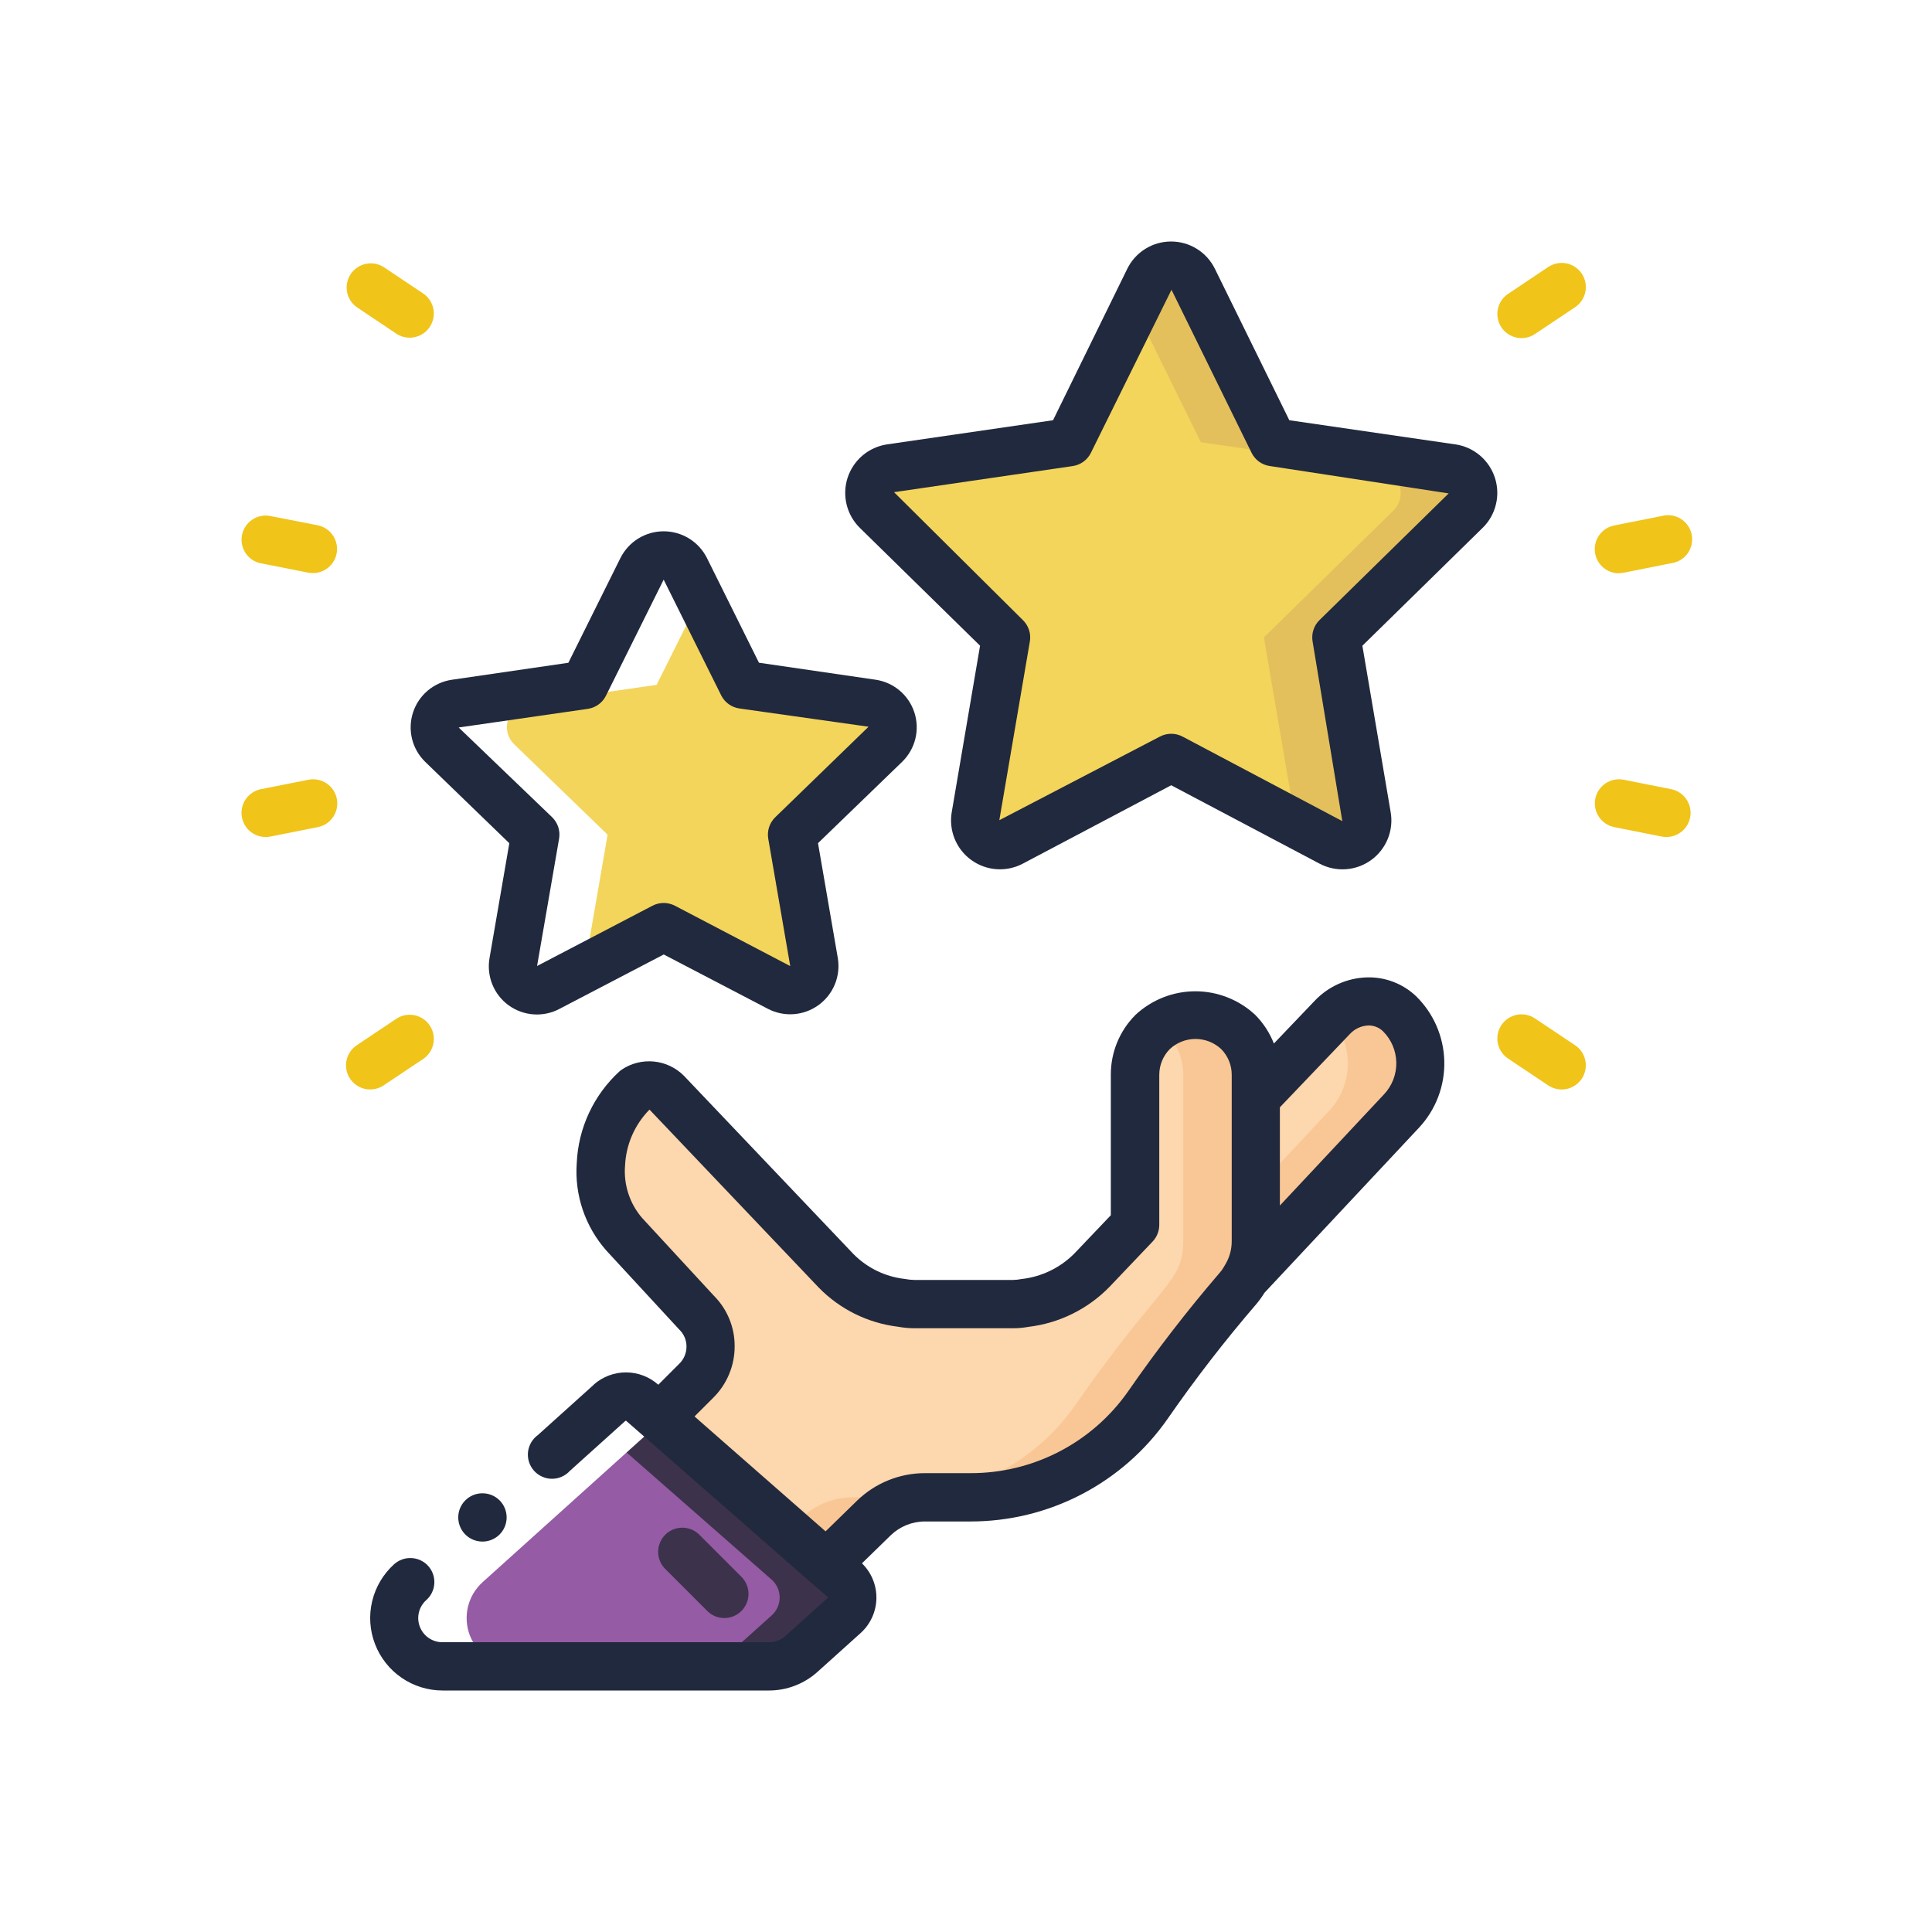 <svg width="80" height="80" viewBox="0 0 80 80" fill="none" xmlns="http://www.w3.org/2000/svg">
<rect width="80" height="80" fill="white"/>
<path d="M34.958 66.89L33.176 68.49C32.809 68.82 32.331 69.002 31.837 69.001H18.327C17.922 69.001 17.526 68.879 17.191 68.65C16.857 68.421 16.6 68.095 16.455 67.717C16.31 67.339 16.283 66.925 16.378 66.531C16.473 66.137 16.686 65.781 16.987 65.511L25.247 58.071C25.43 57.909 25.667 57.819 25.912 57.819C26.157 57.819 26.393 57.909 26.577 58.071L27.297 58.7L34.227 64.77L34.947 65.401C35.054 65.493 35.139 65.607 35.199 65.735C35.258 65.863 35.288 66.002 35.289 66.143C35.29 66.284 35.261 66.424 35.204 66.553C35.146 66.681 35.062 66.796 34.956 66.89H34.958Z" fill="#955BA5"/>
<path d="M34.947 65.401L34.226 64.77L27.297 58.7L26.576 58.071C26.392 57.909 26.156 57.819 25.911 57.819C25.666 57.819 25.43 57.909 25.246 58.071L24.426 58.811L31.223 64.77L31.942 65.401C32.049 65.493 32.134 65.607 32.193 65.735C32.252 65.863 32.283 66.002 32.284 66.143C32.285 66.284 32.256 66.424 32.199 66.552C32.142 66.681 32.058 66.796 31.953 66.89L30.172 68.49C29.804 68.82 29.327 69.002 28.832 69.001H31.832C32.327 69.002 32.804 68.82 33.172 68.49L34.957 66.89C35.063 66.797 35.147 66.682 35.205 66.553C35.263 66.424 35.292 66.285 35.291 66.144C35.291 66.003 35.26 65.864 35.201 65.735C35.142 65.607 35.057 65.493 34.95 65.401H34.947Z" fill="#3D324C"/>
<path d="M51.996 44.5V51.39C51.996 53.132 51.058 53.096 47.526 58.181C46.7 59.362 45.6 60.327 44.32 60.992C43.04 61.657 41.619 62.002 40.176 62H38.296C37.508 62.002 36.751 62.31 36.186 62.86L34.226 64.77L27.297 58.7L28.826 57.17C29.014 56.986 29.163 56.765 29.265 56.523C29.366 56.279 29.419 56.019 29.419 55.755C29.419 55.492 29.366 55.231 29.265 54.988C29.163 54.745 29.014 54.525 28.826 54.34L25.846 51.111C25.145 50.239 24.803 49.133 24.89 48.018C24.977 46.903 25.487 45.863 26.315 45.111C26.508 44.974 26.744 44.912 26.979 44.936C27.215 44.959 27.433 45.067 27.596 45.24L34.615 52.622C35.348 53.362 36.312 53.829 37.346 53.946C37.746 54.016 37.43 53.996 41.946 53.996C43.174 53.968 44.343 53.464 45.206 52.59L46.995 50.715V44.5C47.01 43.847 47.279 43.224 47.747 42.767C48.214 42.31 48.842 42.054 49.496 42.054C50.15 42.054 50.777 42.31 51.245 42.767C51.712 43.224 51.982 43.847 51.996 44.5Z" fill="#FDD7AD"/>
<path d="M49.497 42.001C48.955 42.001 48.428 42.18 47.997 42.508C48.307 42.74 48.559 43.04 48.733 43.386C48.906 43.732 48.996 44.114 48.996 44.501V51.39C48.996 53.132 48.059 53.096 44.527 58.181C43.7 59.363 42.6 60.327 41.32 60.992C40.041 61.657 38.619 62.003 37.177 62H35.296C34.508 62.002 33.752 62.311 33.187 62.86L32.647 63.386L34.226 64.77L36.187 62.86C36.752 62.311 37.508 62.002 38.296 62H40.177C41.619 62.003 43.041 61.657 44.32 60.992C45.6 60.327 46.7 59.363 47.527 58.181C51.059 53.101 51.996 53.132 51.996 51.39V44.501C51.997 44.172 51.933 43.847 51.808 43.543C51.682 43.239 51.498 42.963 51.266 42.731C51.034 42.499 50.758 42.315 50.454 42.189C50.151 42.064 49.825 42 49.497 42.001Z" fill="#F9C795"/>
<path d="M58.036 46L51.566 52.914C51.848 52.456 51.997 51.929 51.996 51.391V45.451L55.166 42.12C55.514 41.734 56 41.501 56.519 41.471C57.037 41.442 57.547 41.617 57.937 41.961L57.956 41.981C58.494 42.507 58.803 43.223 58.818 43.974C58.833 44.726 58.552 45.453 58.036 46Z" fill="#FDD7AD"/>
<path d="M57.956 41.981L57.937 41.961C57.547 41.617 57.037 41.442 56.519 41.471C56 41.501 55.514 41.734 55.166 42.12L55.117 42.172C55.579 42.707 55.826 43.395 55.811 44.102C55.796 44.809 55.52 45.485 55.036 46L51.996 49.248V51.39C51.997 51.928 51.848 52.455 51.566 52.913L58.036 45.999C58.552 45.452 58.833 44.725 58.818 43.973C58.803 43.221 58.494 42.506 57.956 41.98V41.981Z" fill="#F9C795"/>
<path d="M28.38 23.554L30.769 28.358L36.111 29.128C36.294 29.153 36.468 29.23 36.61 29.349C36.753 29.468 36.859 29.625 36.917 29.801C36.975 29.977 36.982 30.166 36.937 30.347C36.892 30.527 36.798 30.691 36.665 30.82L32.798 34.563L33.709 39.844C33.737 40.026 33.715 40.212 33.643 40.382C33.572 40.552 33.455 40.699 33.305 40.807C33.156 40.915 32.979 40.979 32.795 40.993C32.611 41.006 32.427 40.969 32.263 40.884L27.486 38.392L22.708 40.884C22.543 40.973 22.357 41.014 22.17 41.002C21.984 40.99 21.804 40.926 21.652 40.817C21.5 40.708 21.381 40.559 21.31 40.386C21.238 40.213 21.217 40.023 21.248 39.839L22.162 34.559L18.295 30.82C18.161 30.691 18.066 30.527 18.021 30.347C17.977 30.167 17.983 29.977 18.041 29.801C18.099 29.624 18.205 29.468 18.348 29.349C18.491 29.23 18.664 29.153 18.848 29.128L24.191 28.358L26.58 23.554C26.662 23.386 26.79 23.244 26.949 23.145C27.108 23.047 27.291 22.994 27.478 22.994C27.665 22.994 27.849 23.047 28.007 23.145C28.166 23.244 28.294 23.386 28.376 23.554H28.38Z" fill="#F3D55B"/>
<path d="M49.416 11.575L52.723 18.311L60.122 19.391C60.312 19.42 60.49 19.501 60.636 19.625C60.783 19.749 60.892 19.912 60.95 20.094C61.009 20.277 61.016 20.473 60.97 20.659C60.924 20.845 60.827 21.015 60.689 21.149L55.334 26.392L56.597 33.79C56.631 33.978 56.611 34.172 56.539 34.35C56.468 34.528 56.348 34.682 56.194 34.795C56.039 34.908 55.856 34.976 55.665 34.99C55.474 35.005 55.283 34.965 55.114 34.876L48.496 31.376L41.882 34.876C41.713 34.965 41.521 35.005 41.33 34.991C41.139 34.976 40.956 34.909 40.801 34.796C40.646 34.683 40.526 34.529 40.455 34.351C40.383 34.173 40.363 33.979 40.396 33.79L41.66 26.391L36.309 21.153C36.172 21.018 36.074 20.849 36.028 20.662C35.982 20.476 35.989 20.281 36.048 20.098C36.107 19.915 36.216 19.753 36.362 19.628C36.508 19.504 36.686 19.423 36.876 19.395L44.275 18.321L47.582 11.586C47.667 11.415 47.798 11.271 47.96 11.171C48.122 11.071 48.309 11.018 48.499 11.018C48.69 11.018 48.877 11.071 49.038 11.171C49.2 11.271 49.331 11.415 49.416 11.586V11.575Z" fill="#F3D55B"/>
<path d="M60.119 19.391L52.719 18.311L49.417 11.575C49.332 11.403 49.202 11.258 49.039 11.157C48.877 11.056 48.689 11.002 48.497 11.002C48.306 11.002 48.118 11.056 47.956 11.157C47.793 11.258 47.663 11.403 47.578 11.575L46.992 12.758L49.724 18.311L57.123 19.391C57.312 19.42 57.49 19.501 57.637 19.625C57.783 19.749 57.892 19.912 57.951 20.094C58.01 20.277 58.017 20.472 57.971 20.658C57.925 20.845 57.828 21.014 57.691 21.149L52.335 26.392L53.598 33.789C53.614 33.885 53.617 33.983 53.606 34.079L55.114 34.88C55.284 34.969 55.476 35.008 55.667 34.993C55.858 34.978 56.041 34.91 56.195 34.797C56.35 34.683 56.469 34.529 56.54 34.35C56.611 34.172 56.631 33.978 56.597 33.789L55.335 26.395L60.687 21.152C60.823 21.018 60.92 20.848 60.966 20.662C61.012 20.476 61.005 20.28 60.946 20.098C60.887 19.916 60.779 19.753 60.633 19.629C60.487 19.505 60.309 19.423 60.119 19.394V19.391Z" fill="#E4C05C"/>
<path d="M18.854 29.128C18.669 29.153 18.496 29.229 18.353 29.348C18.21 29.467 18.104 29.623 18.046 29.8C17.988 29.976 17.98 30.166 18.025 30.346C18.069 30.526 18.164 30.691 18.297 30.82L22.164 34.558L21.247 39.839C21.217 40.022 21.239 40.21 21.31 40.381C21.381 40.553 21.498 40.701 21.649 40.81C21.799 40.918 21.977 40.983 22.163 40.996C22.348 41.009 22.533 40.97 22.697 40.884L24.239 40.085C24.232 40.004 24.234 39.923 24.247 39.843L25.159 34.563L21.292 30.82C21.159 30.691 21.064 30.527 21.019 30.347C20.974 30.167 20.981 29.977 21.038 29.801C21.096 29.624 21.203 29.467 21.345 29.348C21.488 29.229 21.661 29.153 21.845 29.128L27.188 28.358L28.981 24.766L28.381 23.553C28.298 23.387 28.17 23.246 28.012 23.148C27.853 23.05 27.671 22.998 27.484 22.998C27.298 22.998 27.115 23.05 26.957 23.148C26.799 23.246 26.671 23.387 26.588 23.553L24.197 28.358L18.854 29.128Z" fill="white"/>
<path d="M28.827 57.171L27.297 58.7L26.577 58.071C26.393 57.909 26.157 57.819 25.912 57.819C25.667 57.819 25.43 57.909 25.247 58.071L16.987 65.511C16.686 65.781 16.473 66.137 16.378 66.531C16.283 66.925 16.31 67.339 16.455 67.717C16.6 68.096 16.857 68.421 17.191 68.65C17.526 68.879 17.922 69.002 18.327 69.001H21.327C20.921 69.002 20.526 68.879 20.191 68.65C19.857 68.421 19.6 68.096 19.455 67.717C19.31 67.339 19.283 66.925 19.378 66.531C19.473 66.137 19.686 65.781 19.987 65.511L28.247 58.071" fill="white"/>
<path d="M16.305 64.768L22.248 59.416L23.591 60.902L17.643 66.25L16.305 64.768Z" fill="white"/>
<path d="M19.98 63.833C19.848 63.833 19.718 63.808 19.597 63.759C19.475 63.709 19.364 63.636 19.271 63.544C19.083 63.357 18.976 63.103 18.975 62.838C18.973 62.573 19.077 62.318 19.264 62.13C19.45 61.942 19.704 61.835 19.969 61.834H19.98C20.245 61.834 20.499 61.939 20.686 62.126C20.874 62.314 20.979 62.568 20.979 62.833C20.979 63.098 20.874 63.352 20.686 63.54C20.499 63.727 20.245 63.833 19.98 63.833Z" fill="#21293E"/>
<path d="M17.732 64.844C17.554 64.647 17.305 64.529 17.04 64.516C16.775 64.502 16.516 64.595 16.319 64.772C15.868 65.179 15.552 65.712 15.411 66.302C15.269 66.891 15.31 67.51 15.528 68.076C15.745 68.642 16.129 69.129 16.629 69.473C17.129 69.816 17.721 70 18.327 70H31.838C32.578 70.001 33.293 69.728 33.845 69.234L35.622 67.634C35.826 67.454 35.99 67.233 36.105 66.987C36.22 66.74 36.283 66.472 36.29 66.199C36.296 65.927 36.247 65.656 36.144 65.404C36.041 65.152 35.887 64.924 35.692 64.734L36.881 63.575C37.261 63.207 37.768 63.001 38.297 63.001H40.178C41.782 63.003 43.362 62.618 44.785 61.878C46.208 61.138 47.43 60.065 48.349 58.75C49.489 57.104 50.714 55.519 52.02 54.001C52.145 53.853 52.257 53.697 52.358 53.532L58.766 46.687C59.458 45.942 59.831 44.955 59.805 43.938C59.78 42.921 59.358 41.954 58.63 41.244C58.085 40.73 57.359 40.452 56.611 40.471C55.789 40.493 55.009 40.84 54.443 41.436L52.749 43.21C52.575 42.766 52.311 42.362 51.975 42.023C51.302 41.396 50.417 41.047 49.497 41.047C48.577 41.047 47.692 41.396 47.019 42.023C46.694 42.348 46.436 42.734 46.26 43.16C46.085 43.585 45.995 44.041 45.997 44.501V50.32L44.491 51.901C43.9 52.499 43.121 52.874 42.285 52.964C42.173 52.986 42.061 52.998 41.947 53H37.858C37.726 52.997 37.594 52.983 37.465 52.958C36.661 52.868 35.912 52.505 35.343 51.931L28.323 44.549C27.991 44.213 27.551 44.003 27.081 43.956C26.61 43.909 26.138 44.027 25.745 44.29C25.715 44.311 25.685 44.333 25.657 44.358C25.126 44.843 24.695 45.429 24.391 46.081C24.086 46.733 23.913 47.439 23.882 48.158C23.834 48.815 23.919 49.475 24.131 50.099C24.343 50.723 24.677 51.298 25.115 51.791L28.126 55.053C28.221 55.144 28.297 55.253 28.349 55.374C28.4 55.495 28.427 55.625 28.426 55.756C28.427 55.889 28.4 56.021 28.349 56.144C28.297 56.267 28.222 56.378 28.126 56.471L27.258 57.339L27.251 57.332C26.886 57.009 26.415 56.83 25.927 56.828C25.439 56.826 24.967 57.001 24.599 57.322C24.595 57.327 24.591 57.333 24.587 57.338L22.271 59.424C22.157 59.506 22.062 59.611 21.992 59.733C21.922 59.854 21.878 59.989 21.863 60.128C21.849 60.267 21.863 60.408 21.906 60.541C21.95 60.675 22.02 60.797 22.114 60.902C22.207 61.006 22.322 61.089 22.45 61.146C22.578 61.203 22.716 61.233 22.856 61.233C22.997 61.233 23.135 61.204 23.263 61.147C23.391 61.09 23.506 61.007 23.6 60.903L25.885 58.845C25.895 58.837 25.908 58.835 25.918 58.825L26.638 59.453L33.569 65.522C33.569 65.528 33.584 65.531 33.59 65.537L34.293 66.146L32.514 67.747C32.33 67.912 32.091 68.002 31.843 68.001H18.327C18.123 68.003 17.924 67.942 17.755 67.828C17.586 67.713 17.457 67.549 17.384 67.358C17.311 67.168 17.298 66.959 17.347 66.761C17.396 66.563 17.505 66.385 17.658 66.25C17.854 66.073 17.971 65.826 17.985 65.562C17.999 65.299 17.908 65.041 17.732 64.844ZM55.899 42.813C56.097 42.6 56.371 42.474 56.661 42.462C56.884 42.459 57.099 42.543 57.261 42.696C57.609 43.04 57.809 43.507 57.818 43.996C57.827 44.485 57.644 44.959 57.308 45.315L52.997 49.919V45.851L55.899 42.813ZM28.759 58.652L29.535 57.877C29.817 57.598 30.04 57.265 30.192 56.899C30.344 56.532 30.422 56.139 30.42 55.742C30.422 55.356 30.347 54.974 30.201 54.617C30.055 54.26 29.84 53.936 29.568 53.662L26.591 50.436C26.334 50.139 26.139 49.794 26.018 49.421C25.896 49.048 25.85 48.654 25.882 48.263C25.922 47.392 26.282 46.567 26.894 45.946L33.904 53.318C34.779 54.213 35.934 54.784 37.177 54.936C37.403 54.977 37.633 54.999 37.863 55H41.953C42.163 55 42.373 54.981 42.58 54.943C43.855 54.793 45.04 54.209 45.937 53.291L47.727 51.41C47.904 51.224 48.002 50.977 48.003 50.721V44.501C48.004 44.103 48.161 43.721 48.441 43.438C48.73 43.17 49.109 43.021 49.503 43.021C49.897 43.021 50.276 43.17 50.565 43.438C50.845 43.721 51.003 44.102 51.003 44.501V51.39C51.005 51.737 50.91 52.077 50.729 52.373C50.708 52.405 50.688 52.439 50.67 52.474C50.624 52.555 50.569 52.63 50.507 52.7C49.157 54.271 47.891 55.911 46.712 57.614C45.977 58.662 45 59.518 43.863 60.107C42.726 60.697 41.464 61.003 40.184 61H38.297C37.246 61 36.237 61.411 35.484 62.144L34.185 63.41L29.052 58.91L28.759 58.652Z" fill="#21293E"/>
<path d="M29.998 67C30.195 66.999 30.388 66.939 30.552 66.829C30.715 66.719 30.843 66.563 30.918 66.38C30.993 66.198 31.013 65.997 30.974 65.804C30.935 65.61 30.84 65.432 30.701 65.293L28.935 63.527C28.745 63.35 28.494 63.253 28.235 63.258C27.976 63.263 27.729 63.367 27.545 63.551C27.362 63.734 27.257 63.982 27.252 64.241C27.248 64.5 27.344 64.751 27.521 64.941L29.287 66.707C29.473 66.894 29.726 66.999 29.99 67H29.998Z" fill="#3D324C"/>
<path d="M29.274 23.108C29.107 22.775 28.852 22.495 28.535 22.299C28.219 22.104 27.854 22 27.482 22C27.11 22 26.745 22.104 26.428 22.299C26.112 22.495 25.856 22.775 25.69 23.108L23.535 27.444L18.713 28.147C18.345 28.2 17.999 28.355 17.714 28.594C17.429 28.834 17.217 29.148 17.102 29.502C16.987 29.855 16.973 30.234 17.062 30.596C17.151 30.957 17.339 31.286 17.605 31.545L21.09 34.916L20.27 39.673C20.206 40.041 20.247 40.419 20.387 40.765C20.527 41.11 20.761 41.41 21.063 41.629C21.365 41.847 21.723 41.977 22.095 42.003C22.467 42.029 22.839 41.95 23.168 41.775L27.484 39.523L31.793 41.771C32.123 41.944 32.494 42.021 32.865 41.994C33.236 41.967 33.592 41.837 33.893 41.619C34.194 41.401 34.429 41.103 34.57 40.759C34.711 40.415 34.753 40.038 34.692 39.671L33.872 34.913L37.358 31.543C37.624 31.283 37.813 30.954 37.902 30.593C37.991 30.232 37.977 29.853 37.862 29.499C37.746 29.146 37.534 28.831 37.25 28.592C36.965 28.352 36.619 28.198 36.251 28.145L31.427 27.442L29.274 23.108ZM32.102 33.84C31.985 33.953 31.897 34.093 31.847 34.248C31.796 34.404 31.784 34.569 31.812 34.729L32.722 40.003L27.945 37.503C27.802 37.429 27.643 37.39 27.482 37.39C27.321 37.39 27.162 37.429 27.019 37.503L22.239 40L23.151 34.727C23.178 34.566 23.166 34.401 23.116 34.246C23.065 34.091 22.977 33.951 22.86 33.837L18.993 30.124L24.335 29.353C24.496 29.33 24.649 29.269 24.781 29.174C24.913 29.078 25.02 28.953 25.092 28.807L27.481 24.002L29.87 28.807C29.944 28.949 30.05 29.071 30.181 29.163C30.312 29.255 30.463 29.315 30.621 29.337L35.965 30.092L32.102 33.84Z" fill="#21293E"/>
<path d="M60.262 18.401L53.388 17.401L50.308 11.134C50.142 10.794 49.884 10.507 49.563 10.307C49.242 10.106 48.871 10 48.492 10C48.113 10 47.742 10.106 47.421 10.307C47.1 10.507 46.842 10.794 46.676 11.134L43.604 17.401L36.729 18.401C36.355 18.457 36.005 18.616 35.716 18.86C35.428 19.105 35.214 19.425 35.097 19.784C34.98 20.143 34.967 20.528 35.057 20.895C35.147 21.262 35.338 21.597 35.607 21.861L40.582 26.738L39.41 33.626C39.346 33.998 39.387 34.382 39.529 34.732C39.672 35.083 39.909 35.386 40.215 35.609C40.521 35.831 40.883 35.964 41.261 35.991C41.638 36.018 42.016 35.939 42.35 35.763L48.497 32.516L54.644 35.764C54.979 35.941 55.357 36.02 55.734 35.992C56.111 35.965 56.474 35.833 56.78 35.61C57.086 35.387 57.323 35.084 57.466 34.733C57.608 34.382 57.649 33.999 57.584 33.626L56.413 26.739L61.389 21.861C61.66 21.597 61.851 21.262 61.941 20.895C62.032 20.528 62.017 20.143 61.901 19.783C61.784 19.424 61.569 19.104 61.281 18.859C60.992 18.615 60.641 18.456 60.267 18.401H60.262ZM54.637 25.677C54.522 25.79 54.435 25.929 54.386 26.083C54.336 26.237 54.324 26.4 54.351 26.559L55.582 34.001L48.967 30.5C48.822 30.424 48.661 30.384 48.498 30.384C48.334 30.384 48.174 30.424 48.029 30.5L41.38 33.963L42.644 26.563C42.672 26.404 42.66 26.24 42.61 26.086C42.56 25.932 42.474 25.793 42.358 25.679L37.02 20.38L44.419 19.299C44.579 19.275 44.732 19.213 44.863 19.118C44.994 19.023 45.1 18.897 45.172 18.751L48.508 12.002L48.517 12.014L51.825 18.75C51.897 18.896 52.003 19.022 52.134 19.117C52.265 19.212 52.418 19.274 52.578 19.297L59.986 20.431L54.637 25.677Z" fill="#21293E"/>
<path d="M10.802 23.324L12.763 23.712C12.829 23.724 12.896 23.73 12.963 23.73C13.21 23.729 13.447 23.636 13.63 23.47C13.812 23.304 13.927 23.076 13.952 22.83C13.976 22.585 13.909 22.339 13.763 22.14C13.617 21.941 13.403 21.803 13.161 21.752L11.197 21.368C11.068 21.342 10.936 21.342 10.807 21.368C10.678 21.393 10.556 21.444 10.446 21.517C10.226 21.665 10.073 21.893 10.021 22.154C9.969 22.414 10.023 22.684 10.171 22.904C10.318 23.125 10.547 23.278 10.807 23.329L10.802 23.324Z" fill="#F0C419"/>
<path d="M66.84 34.249L68.802 34.639C68.868 34.652 68.935 34.658 69.002 34.658C69.251 34.658 69.49 34.566 69.674 34.399C69.858 34.232 69.974 34.003 69.998 33.756C70.022 33.508 69.953 33.261 69.805 33.062C69.656 32.862 69.439 32.725 69.195 32.678L67.235 32.287C66.975 32.236 66.705 32.289 66.484 32.436C66.263 32.584 66.11 32.812 66.058 33.072C66.007 33.333 66.06 33.603 66.207 33.823C66.355 34.044 66.583 34.197 66.844 34.249H66.84Z" fill="#F0C419"/>
<path d="M10.997 34.658C11.064 34.659 11.131 34.652 11.197 34.64L13.161 34.249C13.421 34.198 13.65 34.045 13.798 33.824C13.945 33.604 13.999 33.334 13.947 33.074C13.895 32.813 13.742 32.584 13.522 32.437C13.301 32.29 13.031 32.236 12.771 32.288L10.807 32.678C10.563 32.726 10.347 32.862 10.198 33.061C10.05 33.26 9.981 33.507 10.005 33.754C10.028 34.001 10.143 34.23 10.326 34.398C10.51 34.565 10.749 34.658 10.997 34.658Z" fill="#F0C419"/>
<path d="M67.033 23.733C67.1 23.733 67.167 23.727 67.234 23.714L69.194 23.324C69.33 23.307 69.461 23.262 69.579 23.192C69.697 23.122 69.8 23.028 69.88 22.917C69.96 22.805 70.017 22.679 70.046 22.544C70.075 22.41 70.076 22.272 70.049 22.137C70.023 22.003 69.968 21.875 69.89 21.762C69.812 21.649 69.711 21.554 69.594 21.482C69.478 21.41 69.347 21.362 69.212 21.343C69.076 21.323 68.937 21.332 68.805 21.368L66.842 21.758C66.598 21.806 66.381 21.943 66.233 22.143C66.084 22.342 66.016 22.59 66.04 22.837C66.064 23.085 66.18 23.314 66.365 23.481C66.549 23.648 66.789 23.739 67.038 23.739L67.033 23.733Z" fill="#F0C419"/>
<path d="M15.329 45.111C15.526 45.111 15.72 45.053 15.884 44.944L17.547 43.833C17.758 43.681 17.902 43.454 17.948 43.198C17.995 42.943 17.94 42.679 17.796 42.463C17.651 42.247 17.428 42.096 17.174 42.041C16.921 41.986 16.655 42.032 16.435 42.17L14.772 43.282C14.594 43.401 14.459 43.575 14.386 43.776C14.314 43.978 14.309 44.198 14.371 44.404C14.434 44.609 14.56 44.788 14.733 44.916C14.905 45.044 15.114 45.112 15.329 45.112V45.111Z" fill="#F0C419"/>
<path d="M64.109 11.056L62.446 12.169C62.337 12.242 62.243 12.336 62.17 12.445C62.097 12.554 62.047 12.677 62.021 12.805C61.996 12.934 61.995 13.067 62.021 13.195C62.047 13.324 62.097 13.447 62.17 13.556C62.243 13.665 62.337 13.759 62.446 13.832C62.556 13.905 62.678 13.956 62.807 13.981C62.935 14.007 63.068 14.007 63.197 13.981C63.326 13.956 63.448 13.905 63.557 13.832L65.221 12.721C65.442 12.573 65.595 12.344 65.647 12.084C65.699 11.823 65.645 11.553 65.498 11.332C65.35 11.112 65.121 10.958 64.861 10.906C64.6 10.855 64.33 10.908 64.109 11.056Z" fill="#F0C419"/>
<path d="M16.434 13.832C16.654 13.969 16.92 14.015 17.174 13.96C17.428 13.906 17.65 13.754 17.795 13.538C17.939 13.322 17.994 13.059 17.948 12.803C17.901 12.548 17.757 12.32 17.546 12.169L15.883 11.056C15.663 10.918 15.397 10.872 15.143 10.927C14.889 10.982 14.667 11.133 14.522 11.349C14.378 11.565 14.323 11.828 14.37 12.084C14.416 12.339 14.56 12.567 14.771 12.718L16.434 13.832Z" fill="#F0C419"/>
<path d="M65.497 44.668C65.644 44.447 65.698 44.177 65.646 43.917C65.594 43.657 65.442 43.429 65.221 43.281L63.557 42.17C63.337 42.023 63.067 41.969 62.807 42.021C62.547 42.073 62.318 42.226 62.17 42.446C62.023 42.667 61.969 42.937 62.021 43.197C62.073 43.457 62.226 43.686 62.446 43.833L64.109 44.944C64.33 45.092 64.6 45.145 64.86 45.094C65.12 45.042 65.349 44.889 65.497 44.669V44.668Z" fill="#F0C419"/>
</svg>
